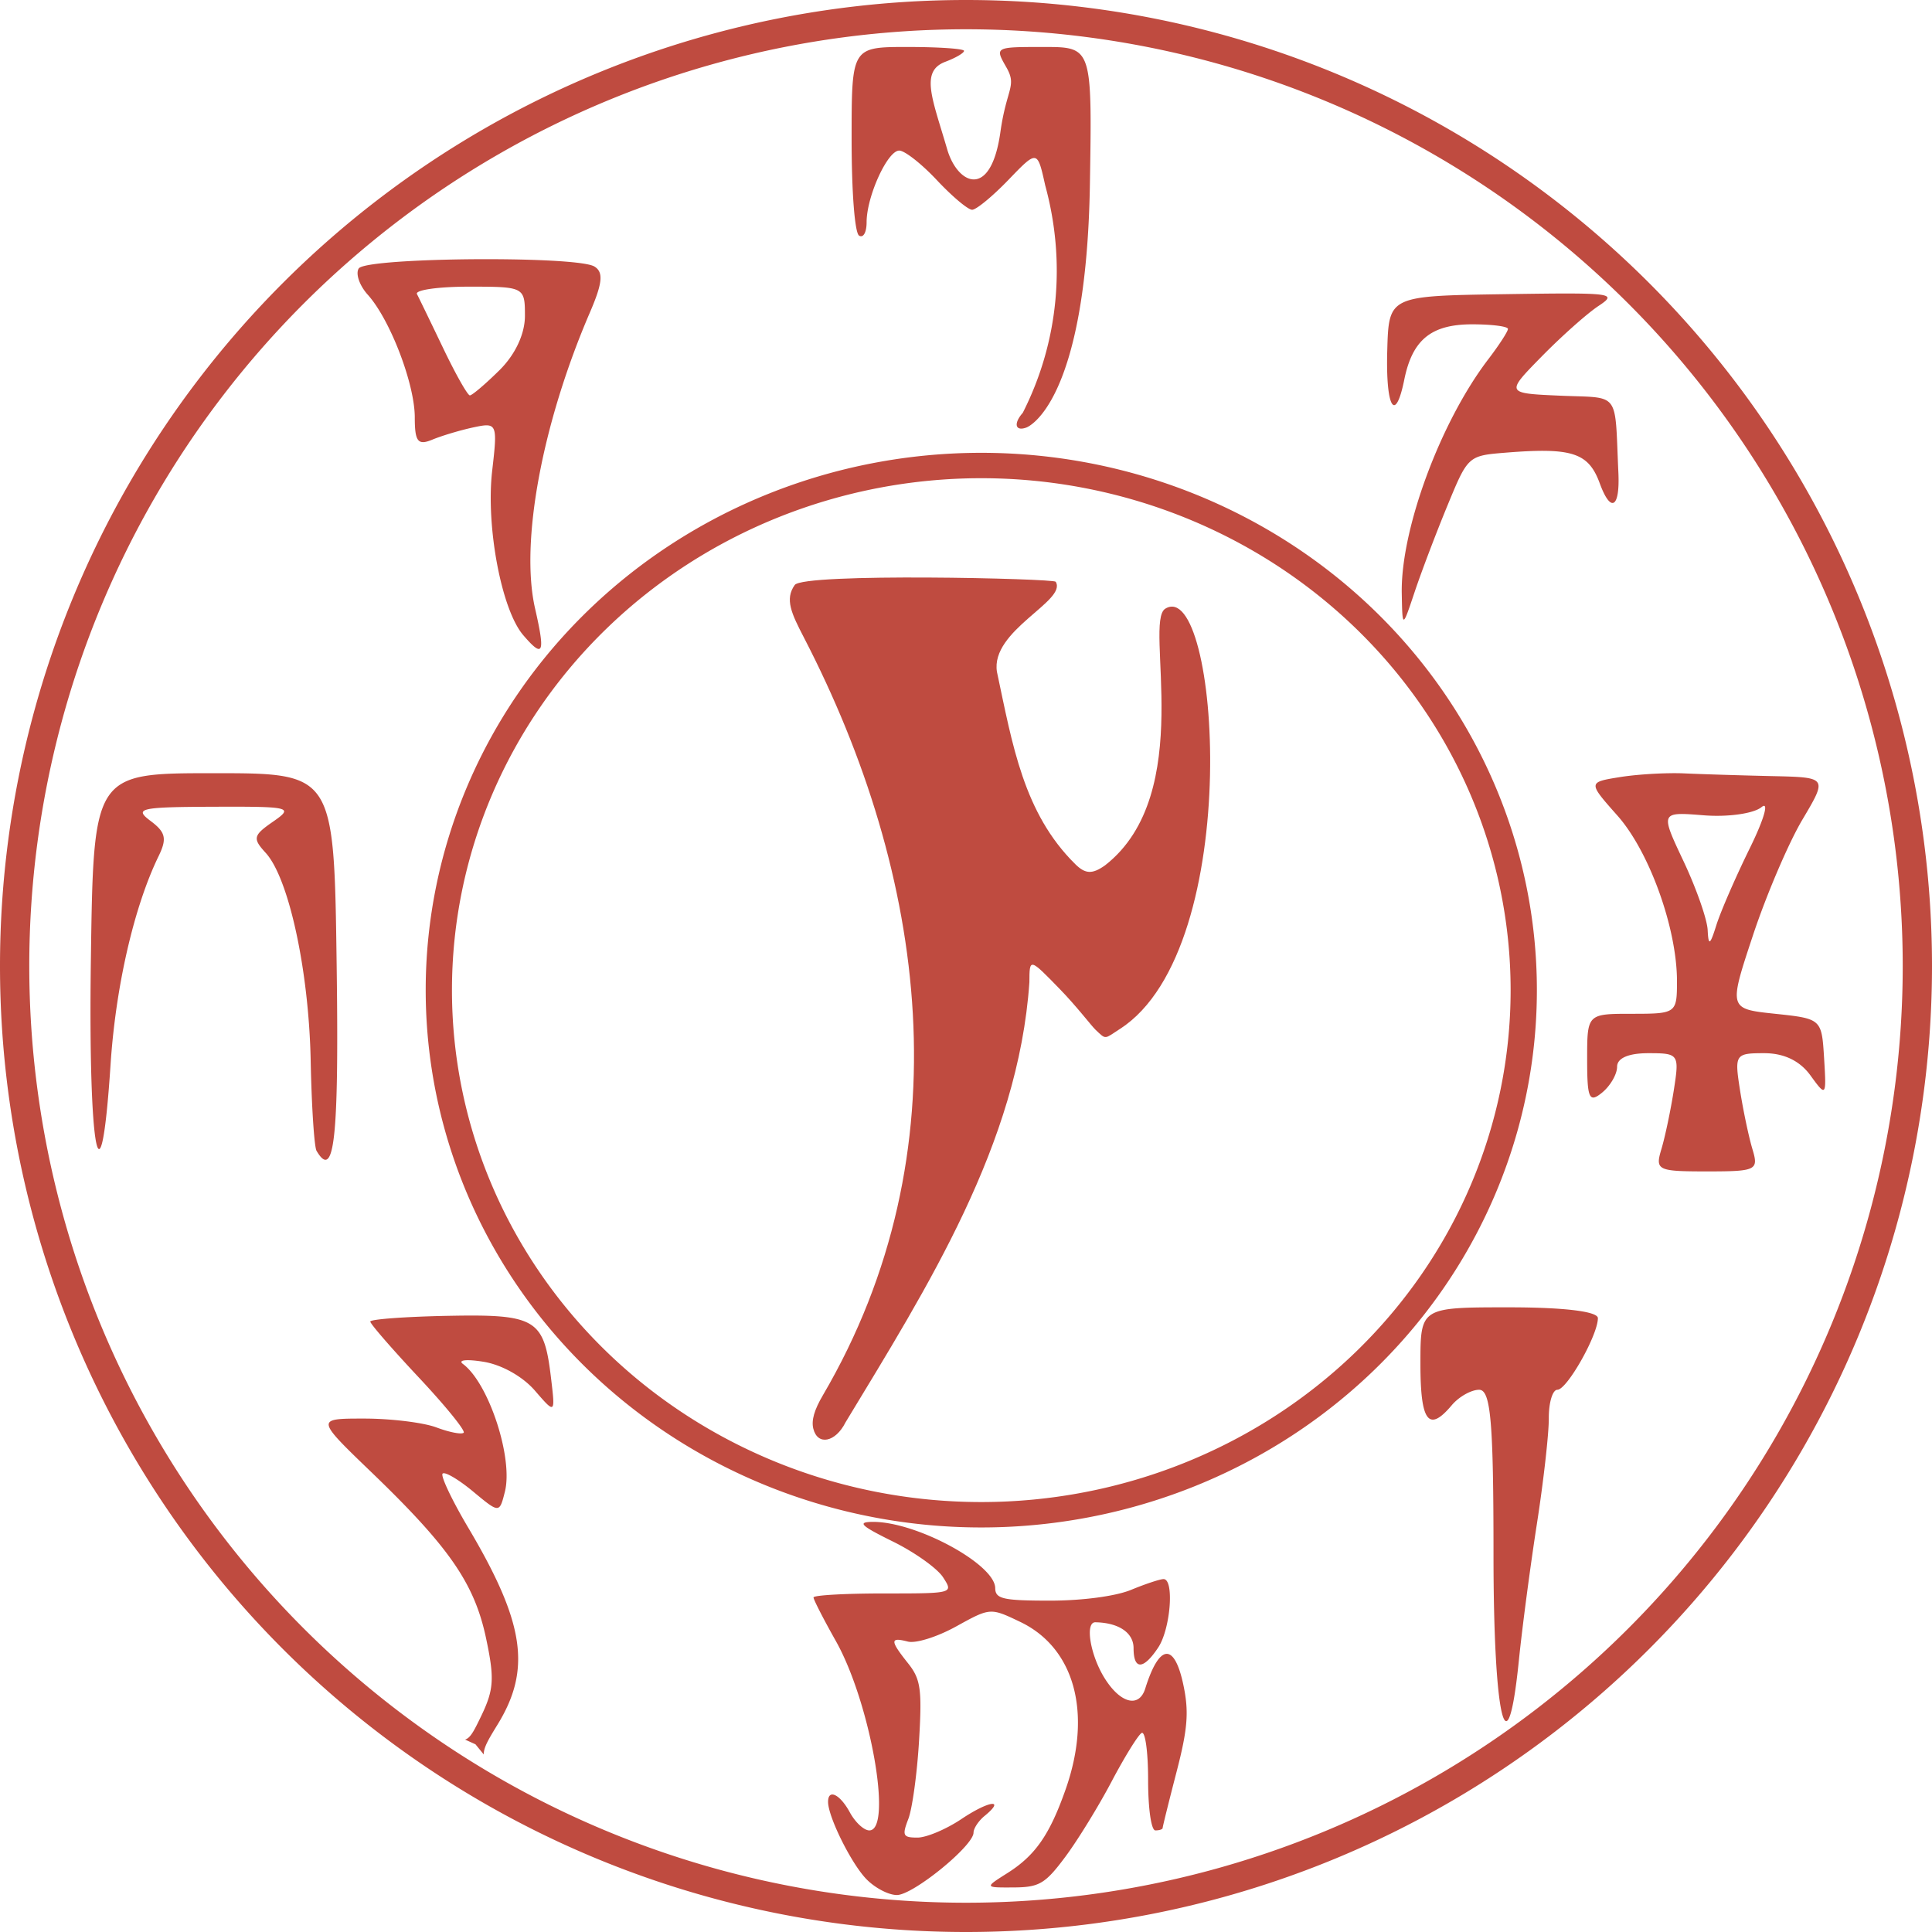 <?xml version="1.0" encoding="UTF-8" standalone="no"?>
<svg
   height="512"
   viewBox="0 0 512 512"
   width="512"
   version="1.1"
   id="svg2"
   sodipodi:docname="KWD_KIT_MagicControlRune.svg"
   inkscape:version="1.3.2 (091e20e, 2023-11-25, custom)"
   xmlns:inkscape="http://www.inkscape.org/namespaces/inkscape"
   xmlns:sodipodi="http://sodipodi.sourceforge.net/DTD/sodipodi-0.dtd"
   xmlns="http://www.w3.org/2000/svg"
   xmlns:svg="http://www.w3.org/2000/svg">
  <defs
     id="defs2" />
  <sodipodi:namedview
     id="namedview2"
     pagecolor="#ffffff"
     bordercolor="#000000"
     borderopacity="0.25"
     inkscape:showpageshadow="2"
     inkscape:pageopacity="0.0"
     inkscape:pagecheckerboard="0"
     inkscape:deskcolor="#d1d1d1"
     inkscape:zoom="1.6425781"
     inkscape:cx="241.08442"
     inkscape:cy="214.60166"
     inkscape:window-width="1920"
     inkscape:window-height="1017"
     inkscape:window-x="1042"
     inkscape:window-y="276"
     inkscape:window-maximized="1"
     inkscape:current-layer="svg2" />
  <g
     fill="#6bc1c6"
     id="g2"
     style="fill:#e9d262">
    <path
       style="fill:#bf4b40;fill-opacity:1;stroke-width:4.855"
       d="m 215.541,378.636 c -0.553,-2.204 0.229,-4.952 2.524,-8.867 37.79,-64.485 27.474,-138.033 -5.019,-200.815 -3.285,-6.346 -5.125,-10.149 -2.437,-13.922 2.325,-3.264 68.627,-1.726 69.161,-0.863 3.128,5.06 -17.352,12.872 -15.568,23.88 4.116,19.337 7.053,37.44 20.748,50.95 2.65,2.615 4.492,2.758 7.919,0.31 24.365,-19.011 10.137,-64.412 15.94,-67.998 14.197,-8.774 21.392,89.767 -11.947,111.323 -4.269,2.76 -3.647,2.981 -6.515,0.284 -1.085,-1.021 -4.952,-6.133 -9.413,-10.726 -8.111,-8.35 -8.111,-8.35 -8.134,-1.886 -2.933,42.886 -27.072,80.846 -48.717,116.615 -2.65,5.304 -7.399,6.258 -8.54,1.715 z"
       id="path12"
       sodipodi:nodetypes="sssscssssssscss" />
    <path
       d="m256.0 0a255.999 256 0 0 0 -256 256 255.999 256 0 0 0 256 256 255.999 256 0 0 0 256-256 255.999 256 0 0 0 -256-256zm0 7.758a248.242 248.242 0 0 1 248.242 248.242 248.242 248.242 0 0 1 -248.242 248.242 248.242 248.242 0 0 1 -248.242-248.242 248.242 248.242 0 0 1 248.242-248.242zm-15.416 4.691c-14.897 0-14.898 0-14.898 24.395 0 14.148.836 24.903 1.988 25.605 1.117.681 1.986-.876 1.986-3.562 0-6.829 5.536-18.982 8.646-18.982 1.449 0 5.94 3.528 9.983 7.842 4.043 4.314 8.244 7.844 9.336 7.844 1.092 0 5.426-3.572 9.631-7.936 7.645-7.934 7.647-7.934 9.734 1.471 5.5 20.095 3.638 41.405-5.953 60.289-2.528 2.851-1.966 4.994 1.013 3.865.338-.128 15.854-6.323 16.787-64.553.581-36.277.579-36.277-12.324-36.277-12.903 0-12.902.002-9.815 5.395 2.871 5.016.051 5.514-1.583 17.156-2.537 18.082-11.394 13.854-14.103 4.555-3.864-13.265-7.273-20.638-.497-23.182 2.731-1.025 4.964-2.329 4.964-2.895 0-.566-6.705-1.029-14.898-1.029zm-109.839 56.24c-16.512-.068-34.646.807-35.684 2.465-.869 1.389.209 4.513 2.396 6.943 5.928 6.589 12.464 23.646 12.464 32.525 0 6.434.822 7.478 4.644 5.893 2.554-1.06 7.505-2.536 11.002-3.279 6.176-1.313 6.317-.982 4.871 11.471-1.715 14.764 2.461 36.904 8.227 43.617 5.321 6.195 5.878 4.937 3.132-7.082-3.992-17.471 1.851-48.999 14.54-78.451 3.353-7.784 3.635-10.667 1.187-12.16-2.074-1.265-13.936-1.889-26.779-1.941zm-6.45 7.279c14.642 0 14.817.089 14.817 7.738 0 4.8-2.566 10.273-6.755 14.408-3.715 3.667-7.242 6.668-7.837 6.668-.595 0-3.764-5.6-7.041-12.443-3.278-6.844-6.419-13.326-6.98-14.406-.561-1.081 5.647-1.965 13.796-1.965zm291.193 1.811c-4.123-.004-9.66.071-16.956.182-30.489.463-30.489.463-30.896 14.975-.424 15.141 2.124 19.468 4.515 7.666 2.144-10.584 7.144-14.654 18.006-14.654 5.204 0 9.463.549 9.463 1.219 0 .67-2.352 4.298-5.227 8.062-12.704 16.634-23.224 45.101-22.913 62.0.172 9.341.171 9.341 3.407-.334 1.78-5.321 5.694-15.628 8.697-22.906 5.461-13.233 5.46-13.233 15.648-14.047 17.415-1.391 21.749.037 24.719 8.145 2.923 7.979 5.372 6.584 4.938-2.813-1.015-21.974.698-19.708-15.426-20.416-14.468-.636-14.469-.635-4.901-10.387 5.262-5.363 12.018-11.376 15.013-13.361 3.908-2.592 4.281-3.317-8.088-3.33zm-155.436 42.221a147.237 142.395 0 0 0 -147.237 142.395 147.237 142.395 0 0 0 147.237 142.396 147.237 142.395 0 0 0 147.237-142.396 147.237 142.395 0 0 0 -147.237-142.395zm0 6.73a140.279 135.666 0 0 1 140.278 135.664 140.279 135.666 0 0 1 -140.278 135.666 140.279 135.666 0 0 1 -140.278-135.666 140.279 135.666 0 0 1 140.278-135.664zm-203.402 78.174c-31.881 0-31.881-0-32.572 49.725-.704 50.612 2.572 67.862 5.221 27.494 1.361-20.743 6.227-41.858 12.724-55.219 2.274-4.677 1.892-6.349-2.141-9.361-4.426-3.305-2.779-3.677 16.698-3.748 20.531-.076 21.318.121 15.778 3.951-5.264 3.64-5.456 4.441-1.959 8.256 6.147 6.705 11.456 31.208 11.936 55.098.243 12.097.942 22.844 1.555 23.883 4.724 8.006 5.95-3.288 5.33-49.096-.69-50.984-.692-50.982-32.572-50.982zm385.741.01c-4.377.068-9.581.457-13.088 1.023-8.501 1.372-8.5 1.373-.655 10.219 8.452 9.53 15.767 29.871 15.767 43.844 0 8.528-.186 8.664-11.901 8.664-11.901 0-11.903 0-11.903 12.068 0 10.431.538 11.628 3.967 8.818 2.182-1.788 3.967-4.87 3.967-6.848 0-2.289 3.012-3.596 8.284-3.596 8.08 0 8.244.24 6.749 9.791-.843 5.385-2.328 12.433-3.3 15.664-1.676 5.566-1.043 5.875 12.071 5.875 13.114 0 13.749-.309 12.073-5.875-.973-3.231-2.461-10.279-3.302-15.664-1.484-9.48-1.279-9.791 6.428-9.791 5.227 0 9.424 2.018 12.227 5.875 4.188 5.764 4.256 5.677 3.629-4.57-.636-10.391-.701-10.449-12.973-11.748-12.334-1.305-12.334-1.306-5.89-20.76 3.544-10.7 9.441-24.503 13.105-30.676 6.662-11.223 6.662-11.224-7.995-11.551-8.062-.179-18.524-.503-23.251-.719-1.182-.054-2.549-.068-4.008-.045zm25.05 8.645c1.077-.108-.391 4.447-3.696 11.168-3.763 7.652-7.764 16.85-8.891 20.439-1.684 5.369-2.094 5.602-2.303 1.307-.139-2.872-3.025-11.096-6.412-18.275-6.159-13.054-6.16-13.055 5.378-12.135 6.39.51 13.22-.455 15.306-2.164.26-.213.465-.324.619-.34zm-67.5 132.898c-23.515 0-23.514-.001-23.514 15.02 0 15.333 2.181 18.203 8.3 10.924 1.894-2.253 5.159-4.096 7.255-4.096 3.078 0 3.811 8.402 3.811 43.695 0 43.576 3.62 58.637 6.727 27.992.876-8.637 3.026-24.92 4.778-36.186 1.753-11.265 3.173-23.862 3.154-27.992-.019-4.131 1.002-7.51 2.265-7.51 2.55 0 10.739-14.474 10.739-18.98 0-1.777-8.941-2.867-23.514-2.867zm-273.523 2.182v.002c-2.306-.023-4.901.016-7.833.07-11.25.225-20.456.907-20.456 1.516 0 .61 5.784 7.272 12.852 14.809 7.068 7.536 12.421 14.128 11.895 14.648-.527.52-3.778-.109-7.219-1.4-3.442-1.292-12.049-2.348-19.13-2.348-12.875 0-12.875-.002 1.963 14.277 20.604 19.829 27.241 29.441 30.316 43.916 2.276 10.713 2.086 13.658-1.324 20.717-1.803 3.732-2.791 5.753-4.242 6.16l2.766 1.254 2.188 2.688c-.038-1.863 1.31-4.083 3.676-7.941 8.989-14.661 7.157-26.962-7.758-52.113-4.341-7.319-7.407-13.788-6.814-14.373.593-.586 4.223 1.548 8.064 4.738 6.984 5.801 6.981 5.799 8.432.092 2.265-8.909-4.257-28.805-11.109-33.887-1.435-1.065 1.009-1.316 5.532-.568 4.786.791 10.32 3.91 13.529 7.619 5.431 6.279 5.431 6.278 4.258-3.521-1.623-13.558-3.446-16.215-19.587-16.354zm104.788 54.676c-4.106.05-3.116.997 5.471 5.232 5.766 2.845 11.727 7.098 13.246 9.453 2.762 4.281 2.763 4.281-15.784 4.281-10.201 0-18.548.475-18.548 1.055 0 .58 2.66 5.773 5.91 11.539 9.136 16.209 15.144 50.201 8.873 50.201-1.411 0-3.726-2.141-5.144-4.758-2.621-4.835-5.783-6.362-5.783-2.793 0 3.9 6.055 16.156 10.065 20.369 2.255 2.369 5.932 4.309 8.175 4.309 4.287 0 20.309-13.042 20.309-16.531 0-1.117 1.32-3.116 2.936-4.439 5.685-4.658 1.132-4.048-6.125.82-4.039 2.71-9.289 4.928-11.667 4.928-3.858 0-4.12-.534-2.424-4.939 1.046-2.716 2.323-12.021 2.839-20.68.816-13.708.441-16.366-2.912-20.574-4.808-6.038-4.819-6.981-.065-5.754 2.117.546 7.761-1.221 12.823-4.014 9.042-4.989 9.042-4.988 16.954-1.207 14.458 6.909 19.148 24.189 12.047 44.391-4.23 12.034-8.036 17.51-15.414 22.176-6.098 3.853-6.098 3.853 1.612 3.814 6.816-.038 8.406-.975 13.707-8.098 3.298-4.431 8.808-13.393 12.247-19.916 3.439-6.523 7.029-12.334 7.979-12.914.955-.583 1.727 4.949 1.727 12.379 0 7.686.826 13.434 1.929 13.434 1.06 0 1.927-.291 1.927-.648 0-.356 1.661-7.059 3.692-14.896 2.976-11.488 3.315-15.992 1.749-23.238-2.397-11.096-6.359-10.623-10.061 1.201-1.637 5.231-6.644 3.909-10.822-2.855-3.779-6.118-5.182-14.766-2.388-14.721 6.193.111 10.12 2.771 10.12 6.856 0 5.836 2.588 5.775 6.525-.156 3.278-4.938 4.311-18.143 1.421-18.143-.931 0-4.806 1.284-8.612 2.854-4.073 1.68-12.894 2.854-21.439 2.854-12.527 0-14.523-.457-14.56-3.33-.079-6.36-21.073-17.679-32.532-17.539z"
       stroke-width="1.177"
       id="path2"
       style="fill:#bf4b40;fill-opacity:1" />
  </g>
</svg>
